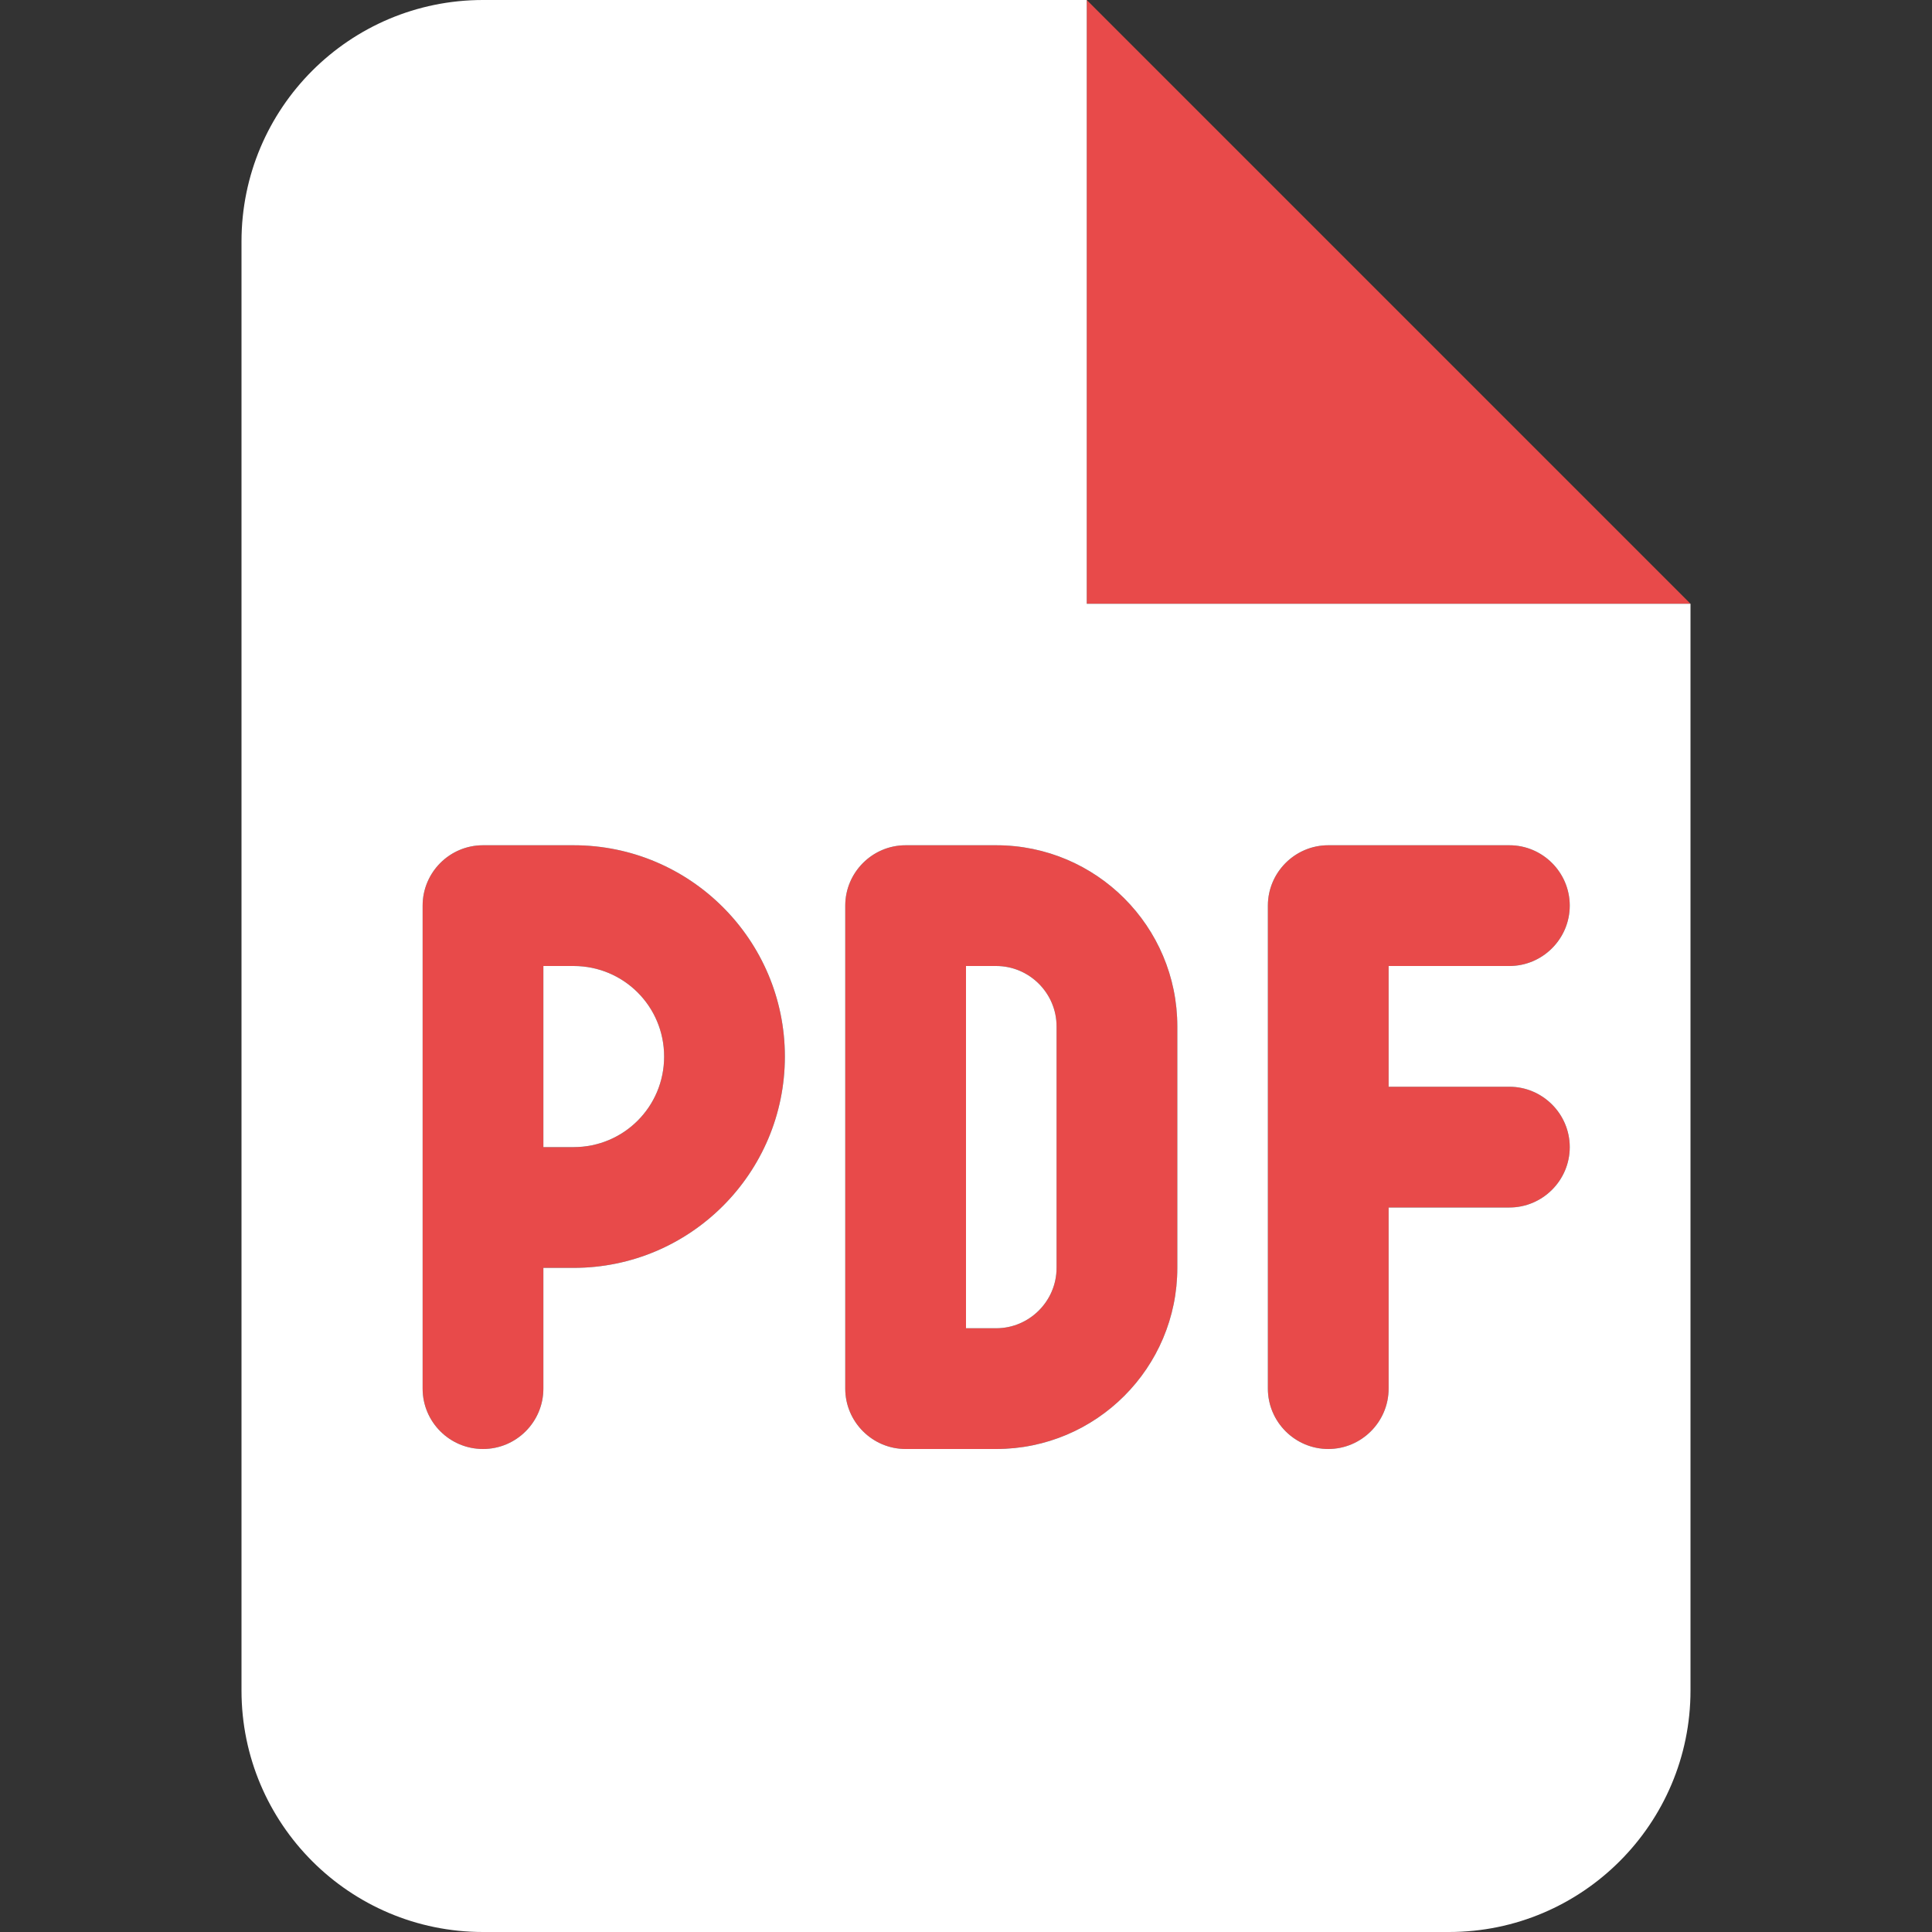 <svg width="40" height="40" viewBox="0 0 40 40" fill="none" xmlns="http://www.w3.org/2000/svg">
<rect x="0" y="0" width="40" height="40" fill="#333333" stroke="none"/>
<path d="M22.5 12.5V0L35 12.5H22.5ZM11.875 17.5C14.289 17.5 16.25 19.461 16.25 21.875C16.25 24.289 14.289 26.25 11.875 26.25H11.25V28.75C11.25 29.438 10.691 30 10 30C9.309 30 8.75 29.438 8.75 28.75V18.75C8.75 18.062 9.309 17.5 10 17.5H11.875ZM13.75 21.875C13.75 20.836 12.914 20 11.875 20H11.25V23.75H11.875C12.914 23.75 13.75 22.914 13.75 21.875ZM17.5 18.75C17.5 18.062 18.062 17.5 18.75 17.5H20.625C22.695 17.5 24.375 19.18 24.375 21.25V26.25C24.375 28.32 22.695 30 20.625 30H18.75C18.062 30 17.5 29.438 17.5 28.75V18.75ZM20 27.5H20.625C21.312 27.5 21.875 26.938 21.875 26.25V21.25C21.875 20.562 21.312 20 20.625 20H20V27.5ZM31.25 17.5C31.938 17.5 32.5 18.062 32.5 18.75C32.5 19.438 31.938 20 31.25 20H28.75V22.5H31.25C31.938 22.5 32.5 23.062 32.5 23.75C32.5 24.438 31.938 25 31.25 25H28.75V28.75C28.75 29.438 28.188 30 27.5 30C26.812 30 26.25 29.438 26.25 28.75V18.75C26.25 18.062 26.812 17.5 27.5 17.5H31.25Z" fill="#E84A4A"/>
<path d="M11.875 23.75H11.25V20H11.875C12.914 20 13.75 20.836 13.75 21.875C13.75 22.914 12.914 23.75 11.875 23.75ZM20 20H20.625C21.312 20 21.875 20.562 21.875 21.25V26.25C21.875 26.938 21.312 27.5 20.625 27.5H20V20ZM5 5C5 2.238 7.238 0 10 0H22.5V12.5H35V35C35 37.758 32.758 40 30 40H10C7.238 40 5 37.758 5 35V5ZM10 17.5C9.309 17.5 8.75 18.062 8.75 18.75V28.75C8.75 29.438 9.309 30 10 30C10.691 30 11.25 29.438 11.25 28.75V26.25H11.875C14.289 26.25 16.25 24.289 16.25 21.875C16.25 19.461 14.289 17.5 11.875 17.5H10ZM17.5 28.75C17.5 29.438 18.062 30 18.75 30H20.625C22.695 30 24.375 28.32 24.375 26.25V21.25C24.375 19.18 22.695 17.5 20.625 17.5H18.75C18.062 17.5 17.5 18.062 17.5 18.75V28.75ZM27.5 17.5C26.812 17.5 26.25 18.062 26.25 18.75V28.75C26.25 29.438 26.812 30 27.5 30C28.188 30 28.75 29.438 28.75 28.75V25H31.25C31.938 25 32.5 24.438 32.5 23.75C32.5 23.062 31.938 22.5 31.25 22.5H28.75V20H31.25C31.938 20 32.5 19.438 32.5 18.75C32.5 18.062 31.938 17.5 31.25 17.5H27.5Z" fill="white"/>
</svg>
